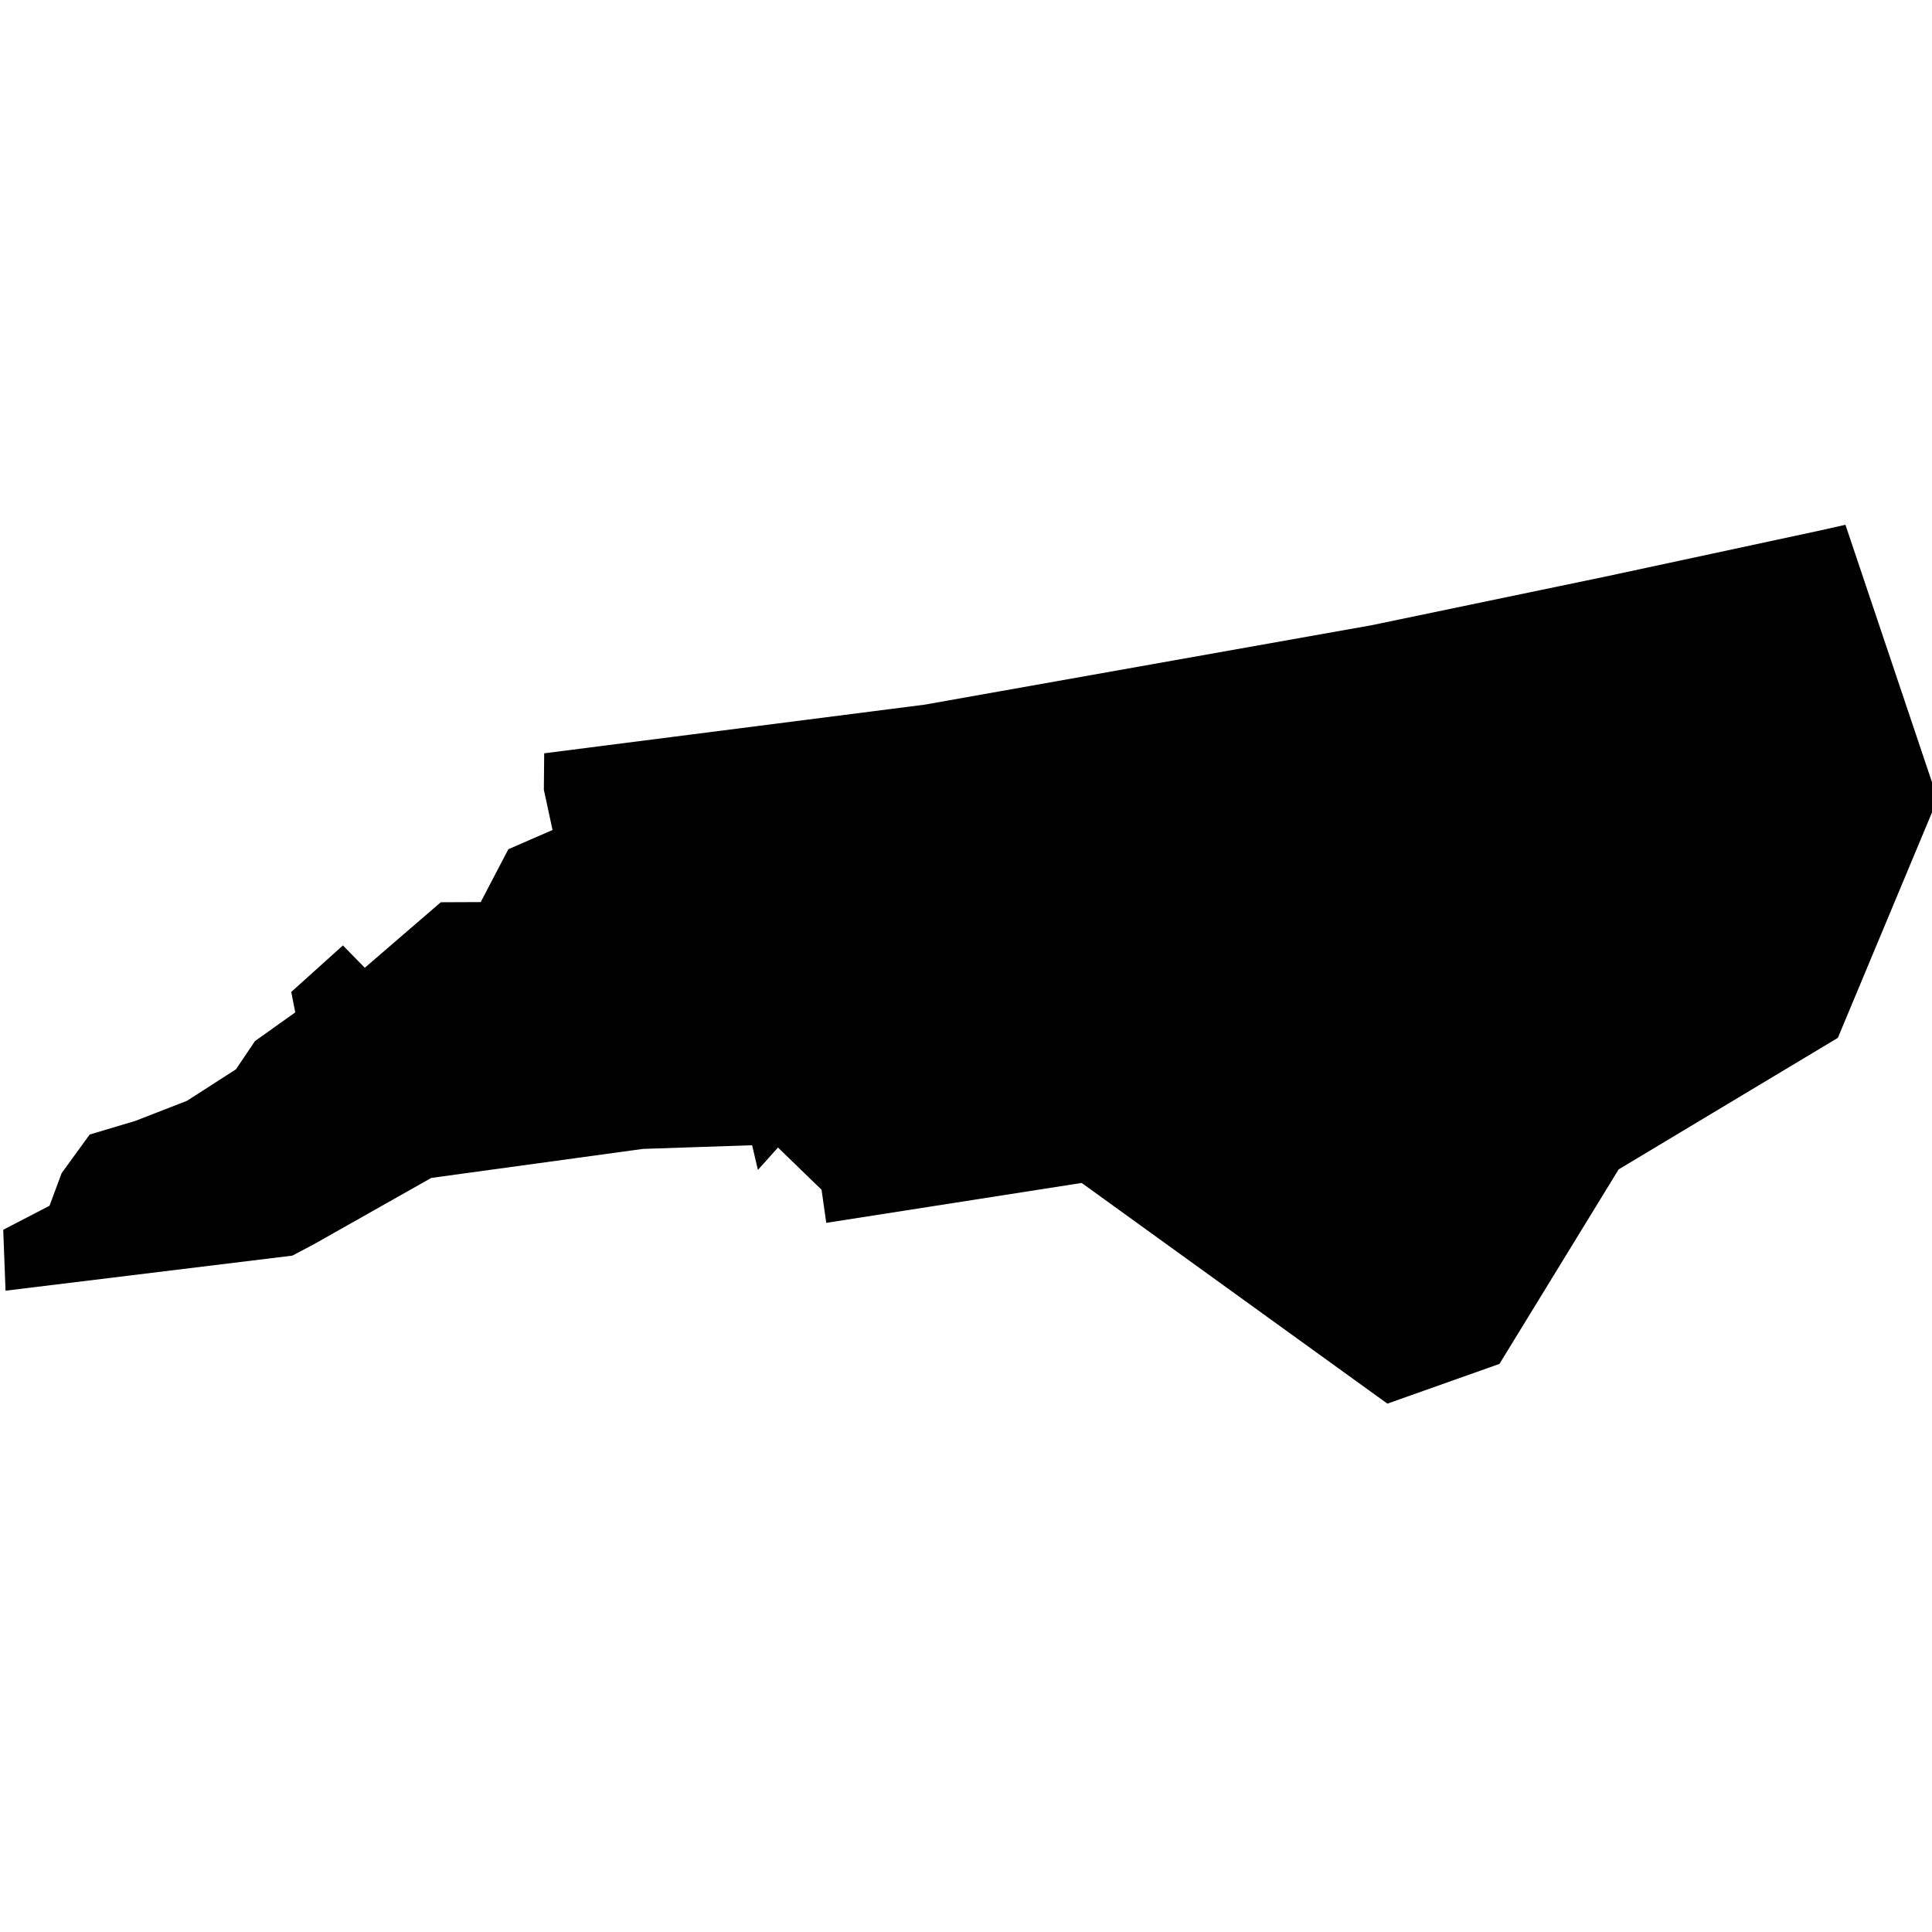 <svg xmlns="http://www.w3.org/2000/svg" viewBox="219.7,135.9,22.7,10.3" width="48px" height="48px" data-name="North Carolina" data-fips="37" data-abbrev="NC"> <path d="M223.135,144.453 219.765,144.865 219.738,144.149 220.282,143.867 220.424,143.484 220.754,143.03 221.287,142.871 221.897,142.634 222.472,142.264 222.696,141.932 223.169,141.595 223.122,141.355 223.729,140.808 223.986,141.071 224.879,140.301 225.348,140.299 225.673,139.678 226.192,139.452 226.09,138.979 226.094,138.551 225.069,138.756 226.094,138.551 230.567,137.979 235.811,137.047 238.58,136.471 241.057,135.939 241.383,135.866 241.383,135.866 242.466,139.087 241.294,141.894 238.718,143.44 237.318,145.725 236.001,146.192 232.409,143.599 229.408,144.068 229.353,143.679 228.841,143.183 228.605,143.446 228.537,143.156 227.254,143.199 224.767,143.54 223.392,144.317 223.135,144.453Z"></path> </svg>